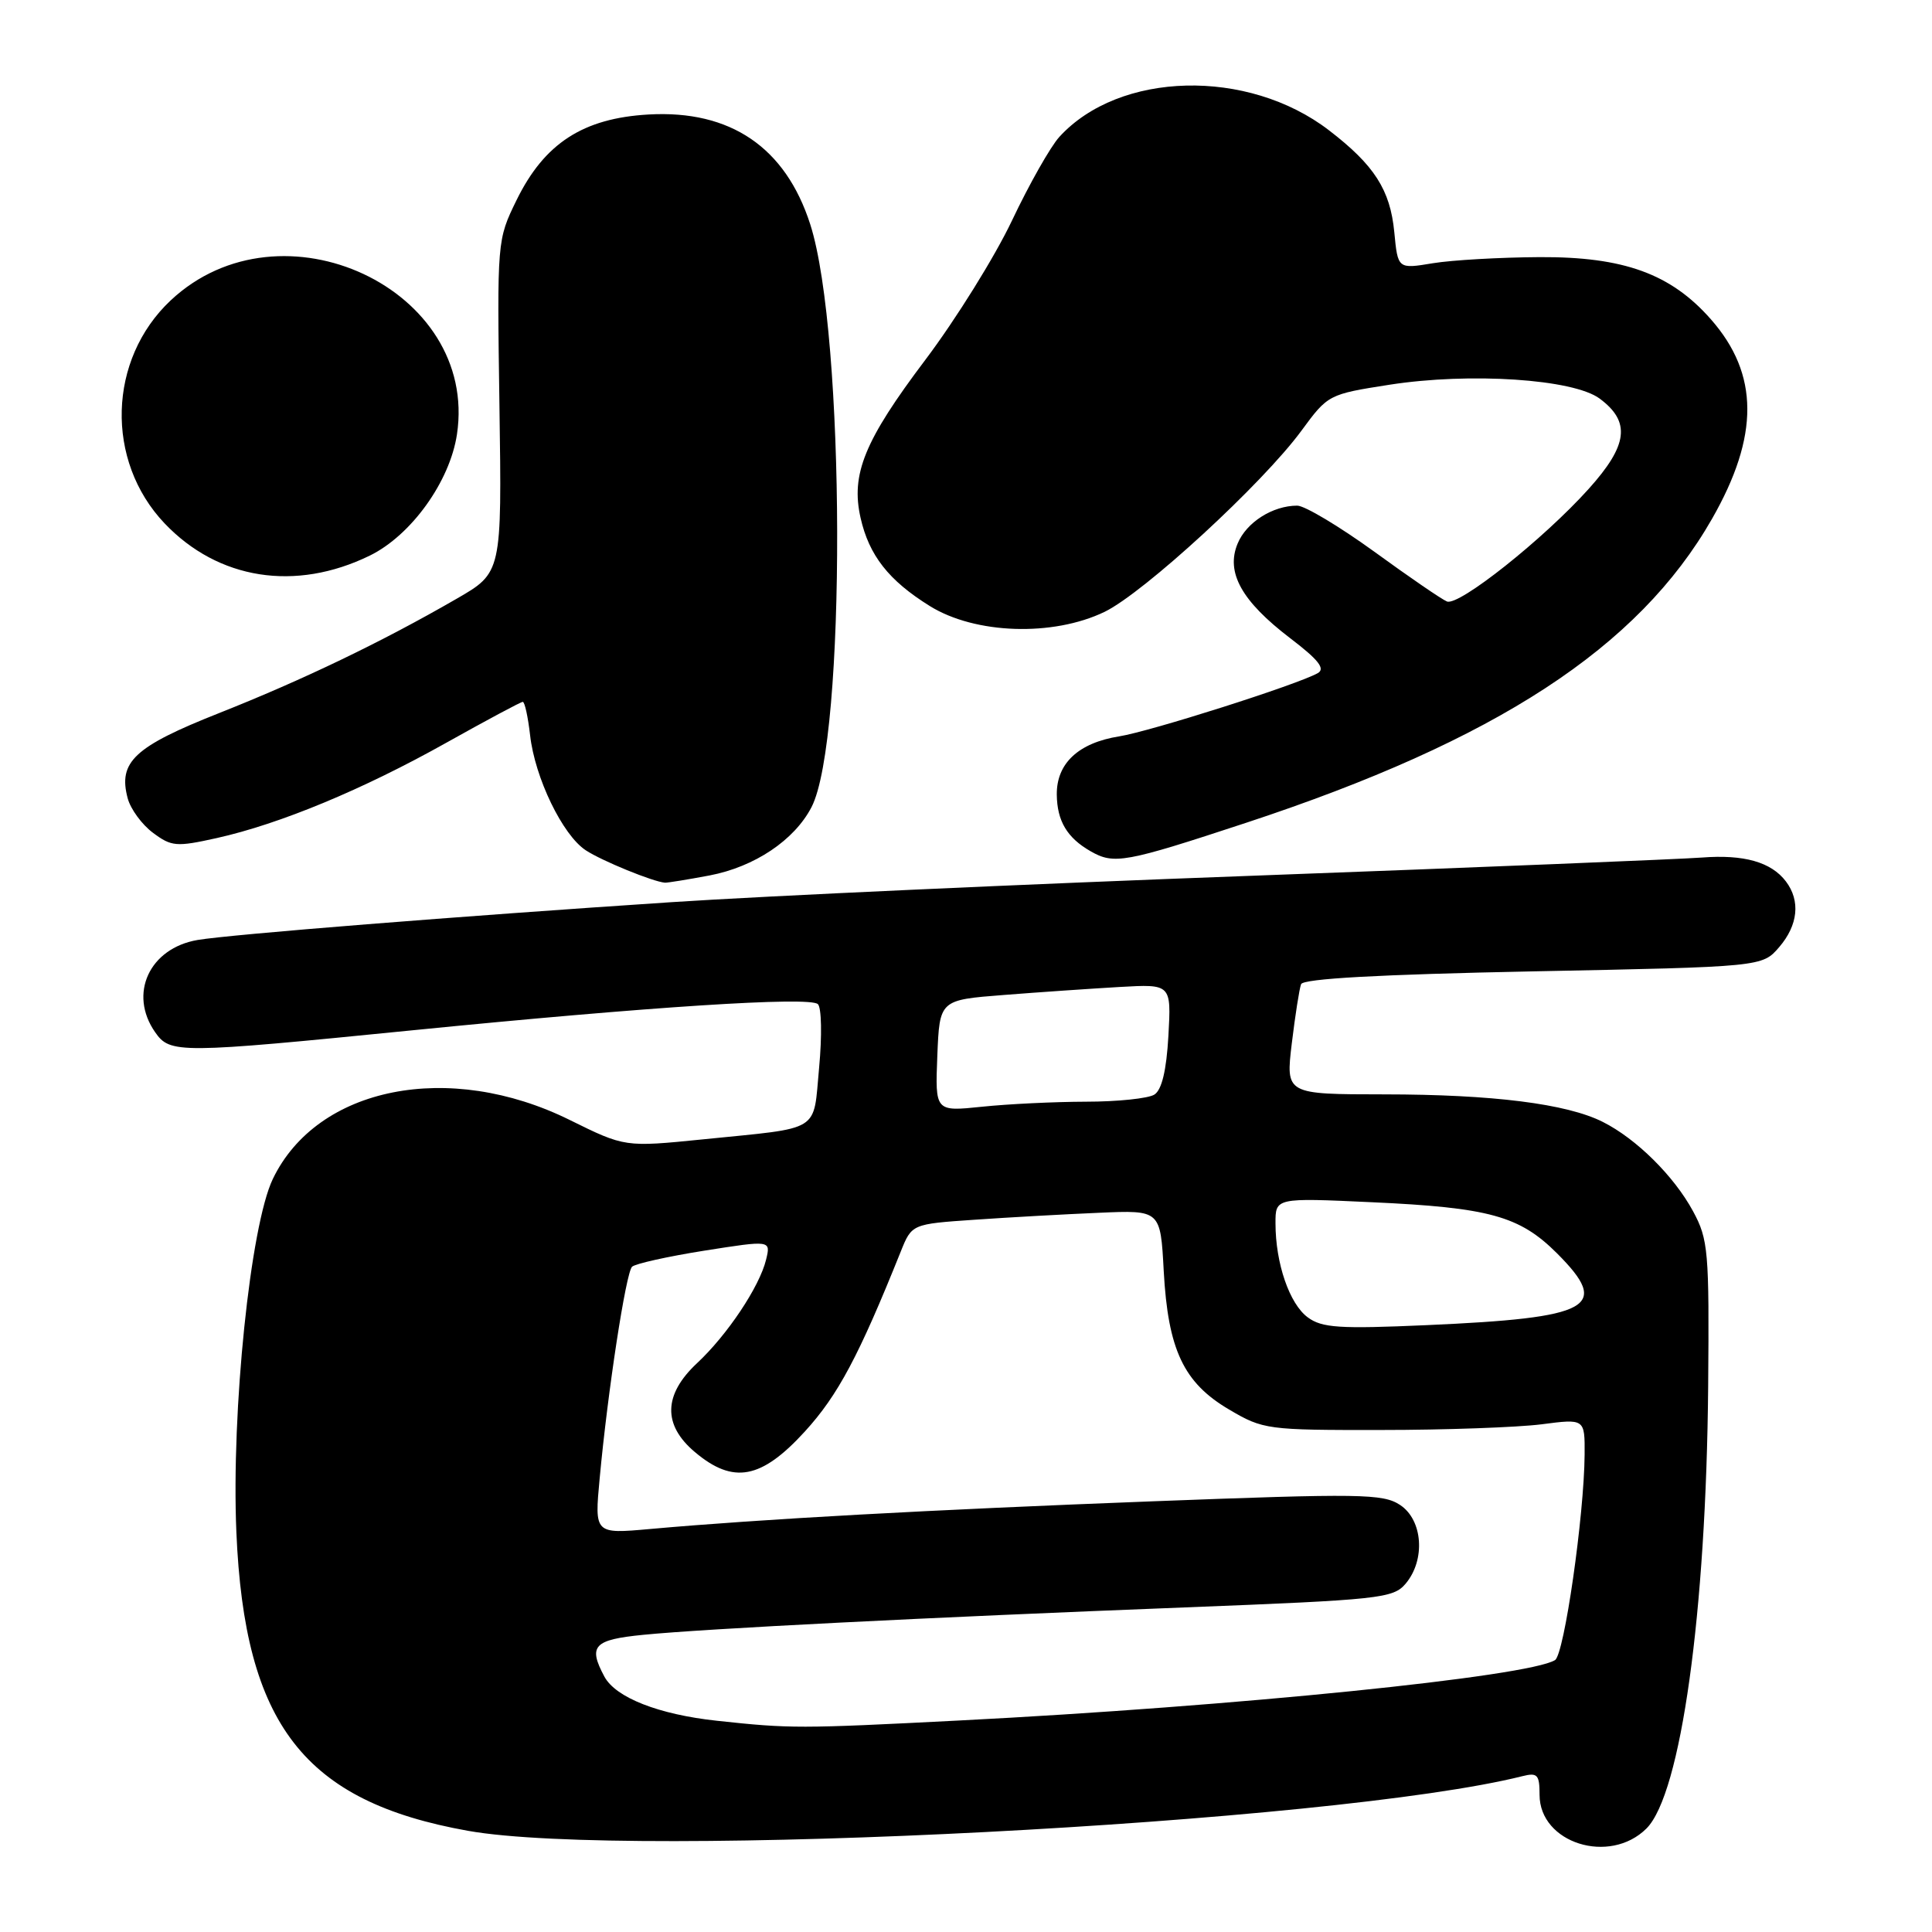 <?xml version="1.0" encoding="UTF-8" standalone="no"?>
<!DOCTYPE svg PUBLIC "-//W3C//DTD SVG 1.1//EN" "http://www.w3.org/Graphics/SVG/1.1/DTD/svg11.dtd" >
<svg xmlns="http://www.w3.org/2000/svg" xmlns:xlink="http://www.w3.org/1999/xlink" version="1.1" viewBox="0 0 256 256">
 <g >
 <path fill="currentColor"
d=" M 218.17 242.28 C 222.73 237.71 226.08 213.69 226.34 183.70 C 226.49 165.75 226.36 164.24 224.34 160.50 C 221.82 155.84 216.82 150.89 212.38 148.66 C 207.60 146.25 197.81 145.02 183.43 145.01 C 170.36 145.00 170.36 145.00 171.17 138.25 C 171.62 134.54 172.17 131.01 172.40 130.41 C 172.68 129.68 182.71 129.12 203.16 128.71 C 233.50 128.11 233.50 128.11 235.75 125.50 C 238.26 122.58 238.59 119.36 236.64 116.79 C 234.69 114.22 231.07 113.20 225.50 113.63 C 222.75 113.84 195.98 114.93 166.00 116.04 C 136.02 117.14 101.38 118.72 89.00 119.54 C 60.70 121.41 30.52 123.82 26.19 124.55 C 19.79 125.64 17.00 131.69 20.56 136.78 C 22.55 139.62 23.60 139.62 54.64 136.52 C 85.94 133.40 107.24 132.02 108.37 133.05 C 108.86 133.49 108.93 137.26 108.54 141.43 C 107.72 150.18 109.03 149.36 93.15 150.97 C 82.80 152.01 82.80 152.01 75.49 148.40 C 59.51 140.50 42.03 143.98 36.15 156.22 C 33.17 162.43 30.64 186.97 31.32 203.00 C 32.40 228.53 40.29 238.71 62.00 242.59 C 83.49 246.43 176.86 241.60 201.73 235.35 C 203.72 234.85 204.00 235.16 204.00 237.82 C 204.00 244.23 213.29 247.15 218.17 242.28 Z  M 94.03 116.00 C 99.99 114.86 105.26 111.33 107.53 106.95 C 112.15 98.02 112.03 44.25 107.36 29.72 C 104.08 19.52 96.79 14.56 85.96 15.17 C 77.26 15.66 72.13 18.99 68.44 26.53 C 65.87 31.79 65.86 31.88 66.18 53.84 C 66.50 75.88 66.50 75.88 60.50 79.34 C 50.62 85.05 40.11 90.10 29.00 94.50 C 17.79 98.94 15.63 100.96 16.92 105.78 C 17.30 107.20 18.80 109.26 20.27 110.35 C 22.72 112.18 23.36 112.24 28.71 111.05 C 37.07 109.19 48.10 104.61 59.15 98.41 C 64.46 95.44 69.01 93.00 69.27 93.00 C 69.53 93.00 69.96 94.98 70.24 97.41 C 70.87 103.06 74.55 110.66 77.62 112.67 C 79.77 114.08 86.54 116.84 88.11 116.96 C 88.45 116.98 91.11 116.55 94.03 116.00 Z  M 165.13 109.02 C 198.29 98.09 217.10 85.81 226.85 68.75 C 233.13 57.77 233.09 49.58 226.72 42.33 C 221.41 36.28 215.16 34.01 204.00 34.07 C 198.78 34.10 192.41 34.46 189.86 34.88 C 185.22 35.65 185.22 35.65 184.75 30.75 C 184.21 25.16 182.11 21.88 176.09 17.26 C 165.34 9.01 148.30 9.43 140.36 18.15 C 139.19 19.44 136.37 24.42 134.10 29.21 C 131.83 34.00 126.65 42.33 122.59 47.71 C 114.55 58.37 112.72 62.83 114.03 68.62 C 115.15 73.59 117.76 76.92 123.20 80.30 C 129.21 84.04 139.52 84.38 146.37 81.07 C 151.59 78.53 167.29 64.09 172.44 57.08 C 175.96 52.28 176.05 52.24 184.11 50.98 C 194.78 49.32 208.48 50.22 211.97 52.82 C 216.10 55.89 215.73 58.98 210.50 64.79 C 204.53 71.43 193.31 80.34 191.73 79.70 C 191.05 79.43 186.72 76.46 182.10 73.10 C 177.47 69.75 172.88 67.00 171.89 67.00 C 168.64 67.00 165.15 69.21 163.99 72.03 C 162.40 75.85 164.52 79.65 170.95 84.56 C 174.72 87.43 175.65 88.62 174.60 89.20 C 171.87 90.73 152.44 96.91 148.31 97.57 C 142.90 98.43 139.99 101.15 140.03 105.29 C 140.07 108.78 141.39 111.01 144.50 112.79 C 147.62 114.58 149.05 114.32 165.13 109.02 Z  M 49.00 73.62 C 54.49 70.93 59.61 63.81 60.55 57.55 C 63.43 38.30 37.27 26.06 22.62 39.80 C 14.29 47.62 13.92 61.04 21.80 69.34 C 28.91 76.82 39.15 78.43 49.00 73.62 Z  M 95.00 228.01 C 87.28 227.18 81.57 224.94 80.08 222.15 C 77.90 218.08 78.67 217.27 85.25 216.62 C 93.45 215.81 122.80 214.32 157.00 212.99 C 182.86 211.98 184.60 211.79 186.25 209.85 C 188.91 206.70 188.54 201.40 185.51 199.41 C 183.24 197.92 180.29 197.88 152.76 198.93 C 123.16 200.06 100.90 201.28 86.14 202.60 C 78.77 203.26 78.77 203.26 79.46 195.88 C 80.53 184.33 82.93 168.67 83.75 167.85 C 84.16 167.45 88.47 166.49 93.32 165.72 C 102.14 164.33 102.14 164.33 101.51 166.91 C 100.64 170.50 96.37 176.89 92.36 180.63 C 87.90 184.80 87.80 188.81 92.08 192.41 C 97.17 196.70 100.88 196.00 106.65 189.68 C 111.04 184.87 113.79 179.70 119.35 165.85 C 120.82 162.19 120.82 162.19 129.16 161.62 C 133.75 161.30 141.16 160.89 145.63 160.70 C 153.77 160.34 153.77 160.34 154.20 168.42 C 154.77 178.85 156.83 183.23 162.88 186.78 C 167.37 189.43 167.93 189.50 183.00 189.48 C 191.53 189.48 201.09 189.13 204.25 188.73 C 210.00 187.98 210.00 187.98 209.97 192.74 C 209.91 200.83 207.27 219.22 206.05 219.97 C 202.49 222.17 163.78 226.10 127.00 227.98 C 105.91 229.06 104.72 229.06 95.00 228.01 Z  M 173.29 174.56 C 170.87 172.79 169.01 167.40 169.01 162.11 C 169.00 158.71 169.00 158.71 181.75 159.30 C 197.34 160.01 201.35 161.12 206.31 166.07 C 213.47 173.24 210.96 174.62 189.00 175.59 C 177.49 176.10 175.17 175.95 173.29 174.56 Z  M 124.20 139.90 C 124.50 132.50 124.50 132.50 133.00 131.84 C 137.68 131.47 144.58 131.00 148.35 130.78 C 155.20 130.39 155.20 130.39 154.82 137.25 C 154.56 141.85 153.94 144.42 152.96 145.04 C 152.16 145.55 148.08 145.98 143.90 145.98 C 139.71 145.99 133.51 146.29 130.10 146.65 C 123.91 147.29 123.91 147.29 124.20 139.90 Z "/>
</g>
</svg>